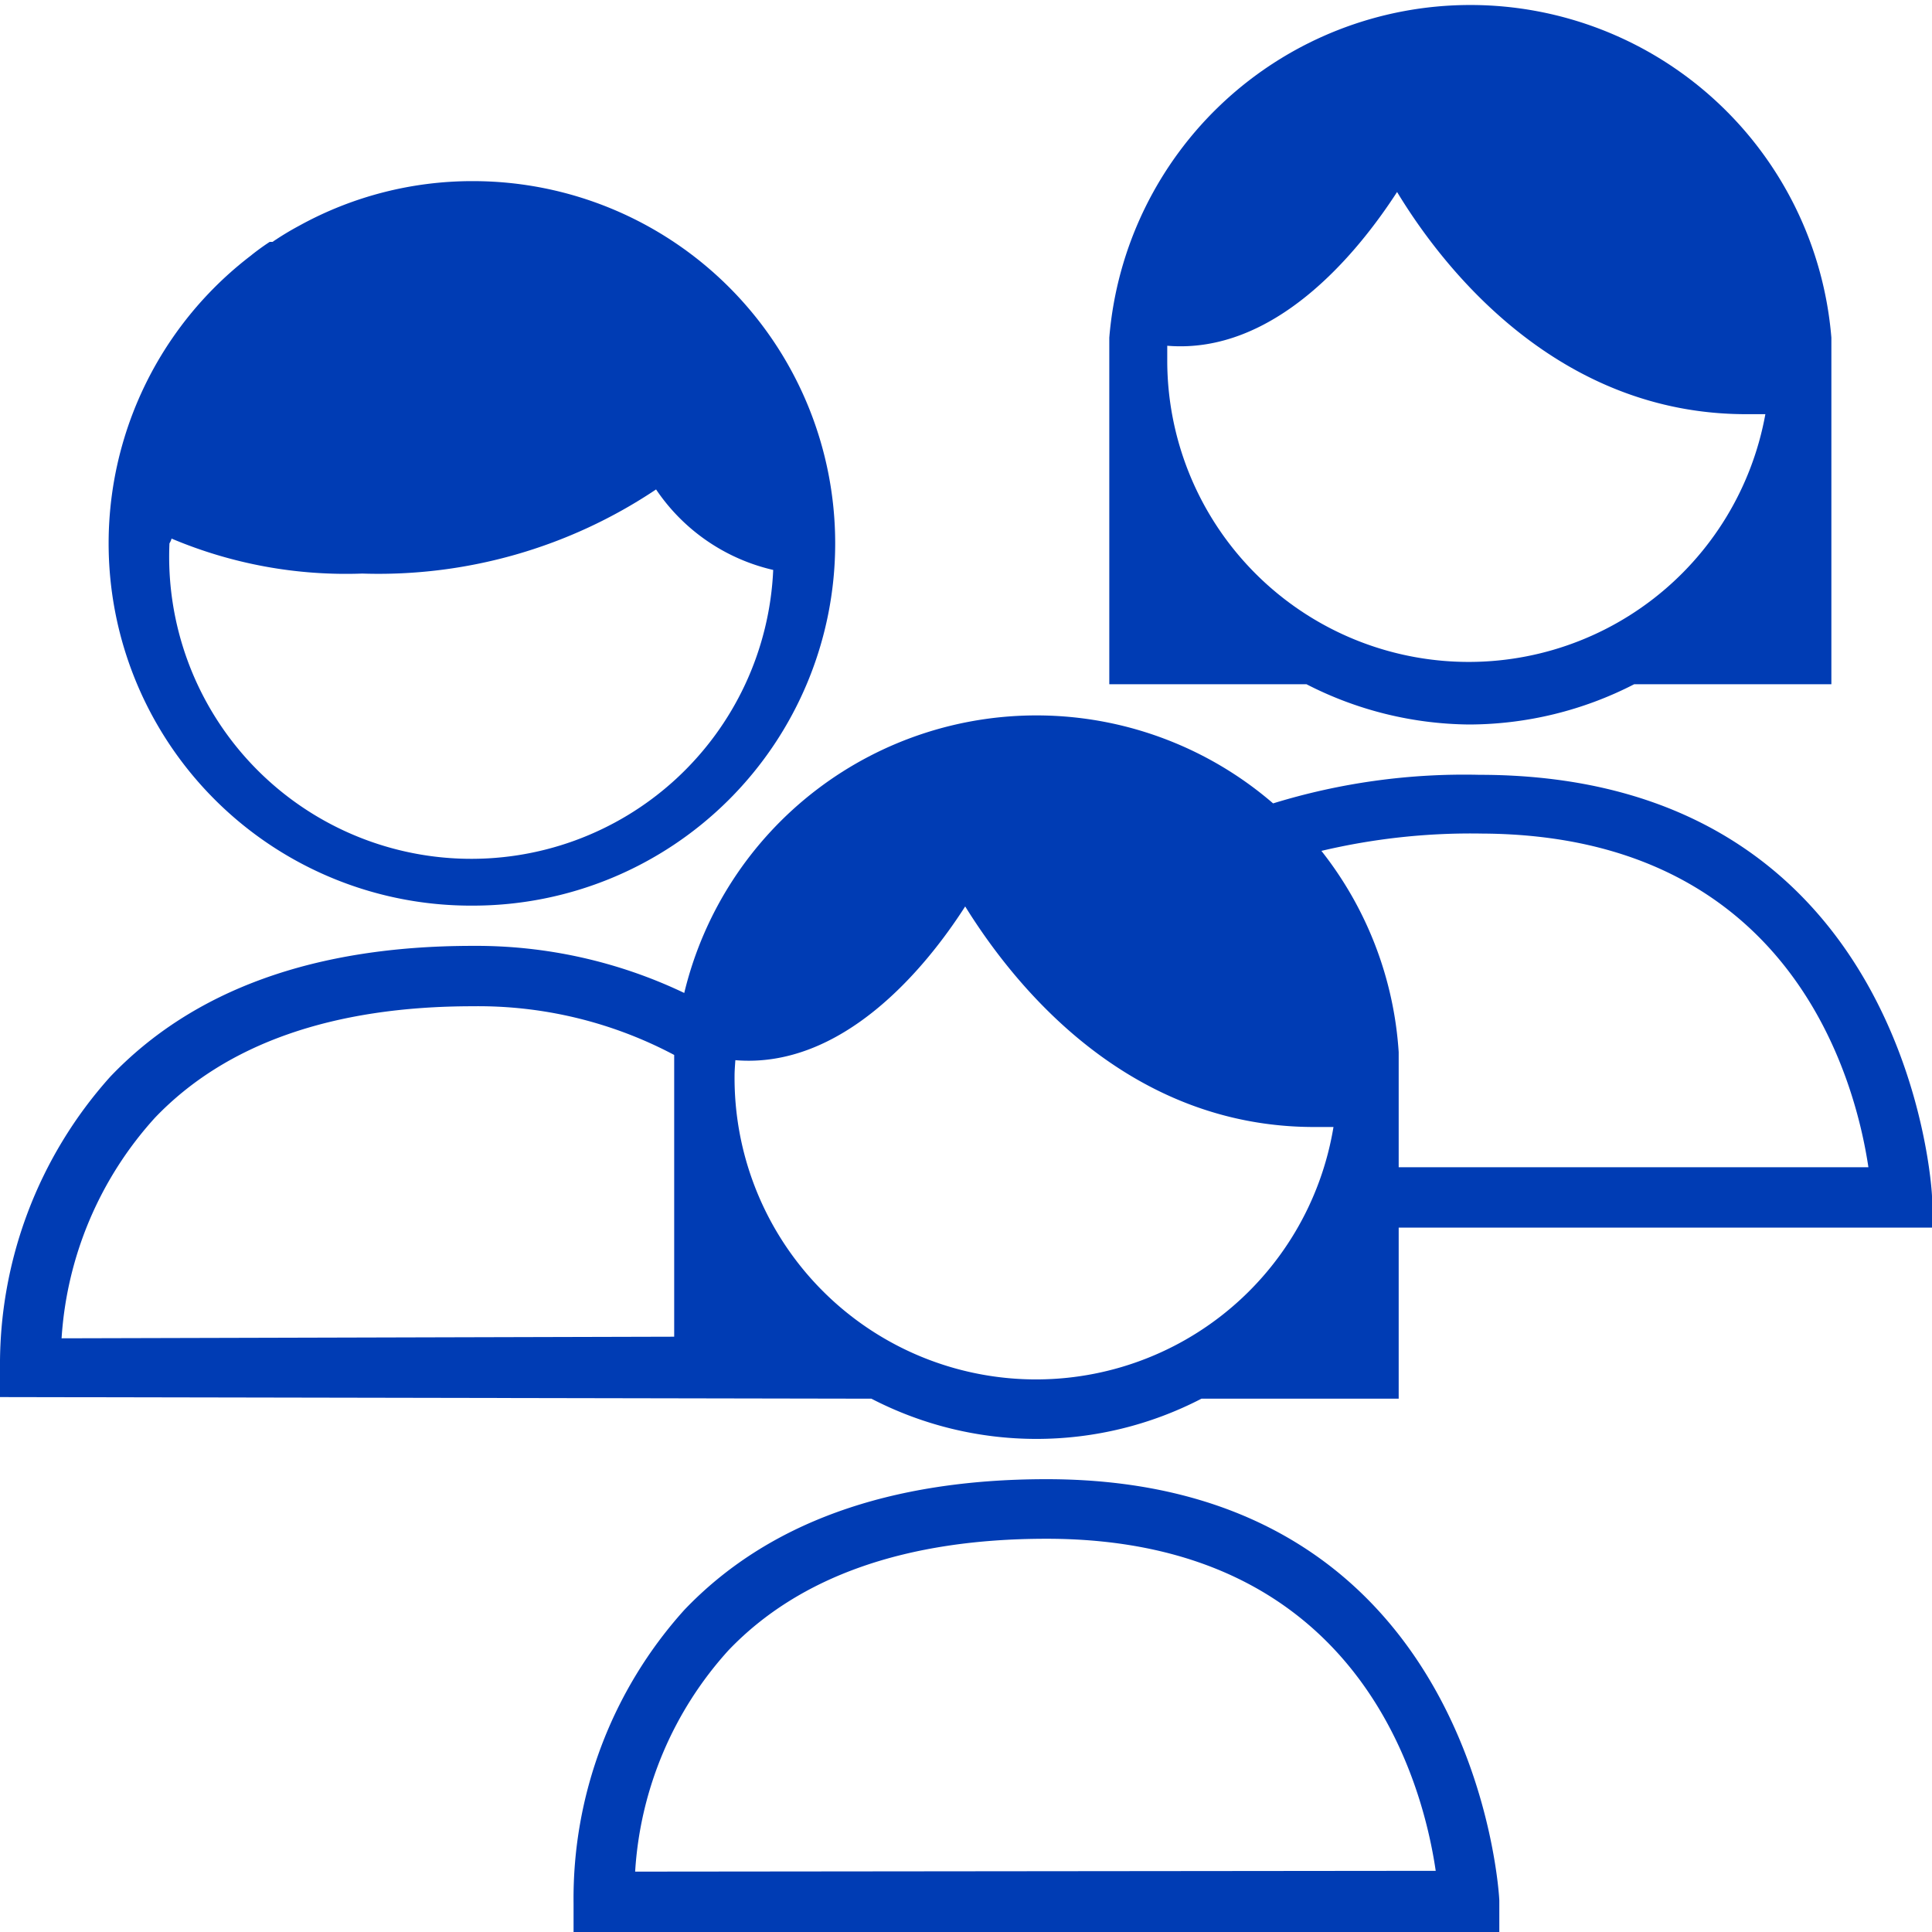 <svg id="gruppe-pikto" xmlns="http://www.w3.org/2000/svg" width="48" height="48" viewBox="0 0 48 48">
  <title>gruppe-pikto-form</title>
  <g>
    <path d="M11.75,22.5a9,9,0,0,0,0-18A8.9,8.9,0,0,0,7.43,5.61a7.23,7.23,0,0,0-.66.4l-.07,0a5.92,5.92,0,0,0-.48.35A9,9,0,0,0,11.75,22.5ZM4.26,13.38A11.13,11.13,0,0,0,9,14.25a12.39,12.39,0,0,0,7.3-2.09,4.81,4.81,0,0,0,2.91,2,7.5,7.5,0,0,1-15-.66S4.26,13.42,4.26,13.38Z" fill="#003cb4"/>
    <path d="M21.65,34.75a8.91,8.91,0,0,0,8.2,0h4.9V30.5H48l0-.78c0-.1-.54-10.47-11.25-10.47a16.13,16.13,0,0,0-5.12.71A9,9,0,0,0,17,24.67a12,12,0,0,0-5.26-1.17c-3.92,0-6.94,1.09-9,3.25A10.71,10.71,0,0,0,0,34l0,.71ZM46.42,29H34.75V26.07l0,.07a9,9,0,0,0-1.92-5,16.11,16.11,0,0,1,4-.43C44.48,20.75,46.09,26.79,46.42,29ZM18.27,26.34c2.65.22,4.71-2.26,5.71-3.82C25.19,24.47,28,28,32.65,28l.48,0a7.49,7.49,0,0,1-14.88-1.27C18.25,26.61,18.26,26.48,18.27,26.34ZM1.53,33.25a9,9,0,0,1,2.32-5.48C5.61,25.93,8.27,25,11.75,25a10.39,10.39,0,0,1,5,1.21v7Z" fill="#003cb4"/>
    <path d="M36.5,18a9,9,0,0,0,4.1-1h4.9V8.32l0,.07a9,9,0,0,0-17.94,0l0-.07V17h4.9A9,9,0,0,0,36.5,18ZM29,9c0-.14,0-.27,0-.41,2.65.22,4.7-2.26,5.71-3.82,1.21,2,4.05,5.52,8.67,5.52l.48,0A7.49,7.49,0,0,1,29,9Z" fill="#003cb4"/>
    <path d="M26,36.75c-3.92,0-6.94,1.09-9,3.25a10.71,10.71,0,0,0-2.75,7.29l0,.71h23l0-.78C37.25,47.12,36.71,36.75,26,36.75ZM15.78,46.5A9,9,0,0,1,18.1,41c1.76-1.84,4.42-2.77,7.9-2.77,7.73,0,9.34,6,9.67,8.25Z" fill="#003cb4"/>
  </g>
</svg>
